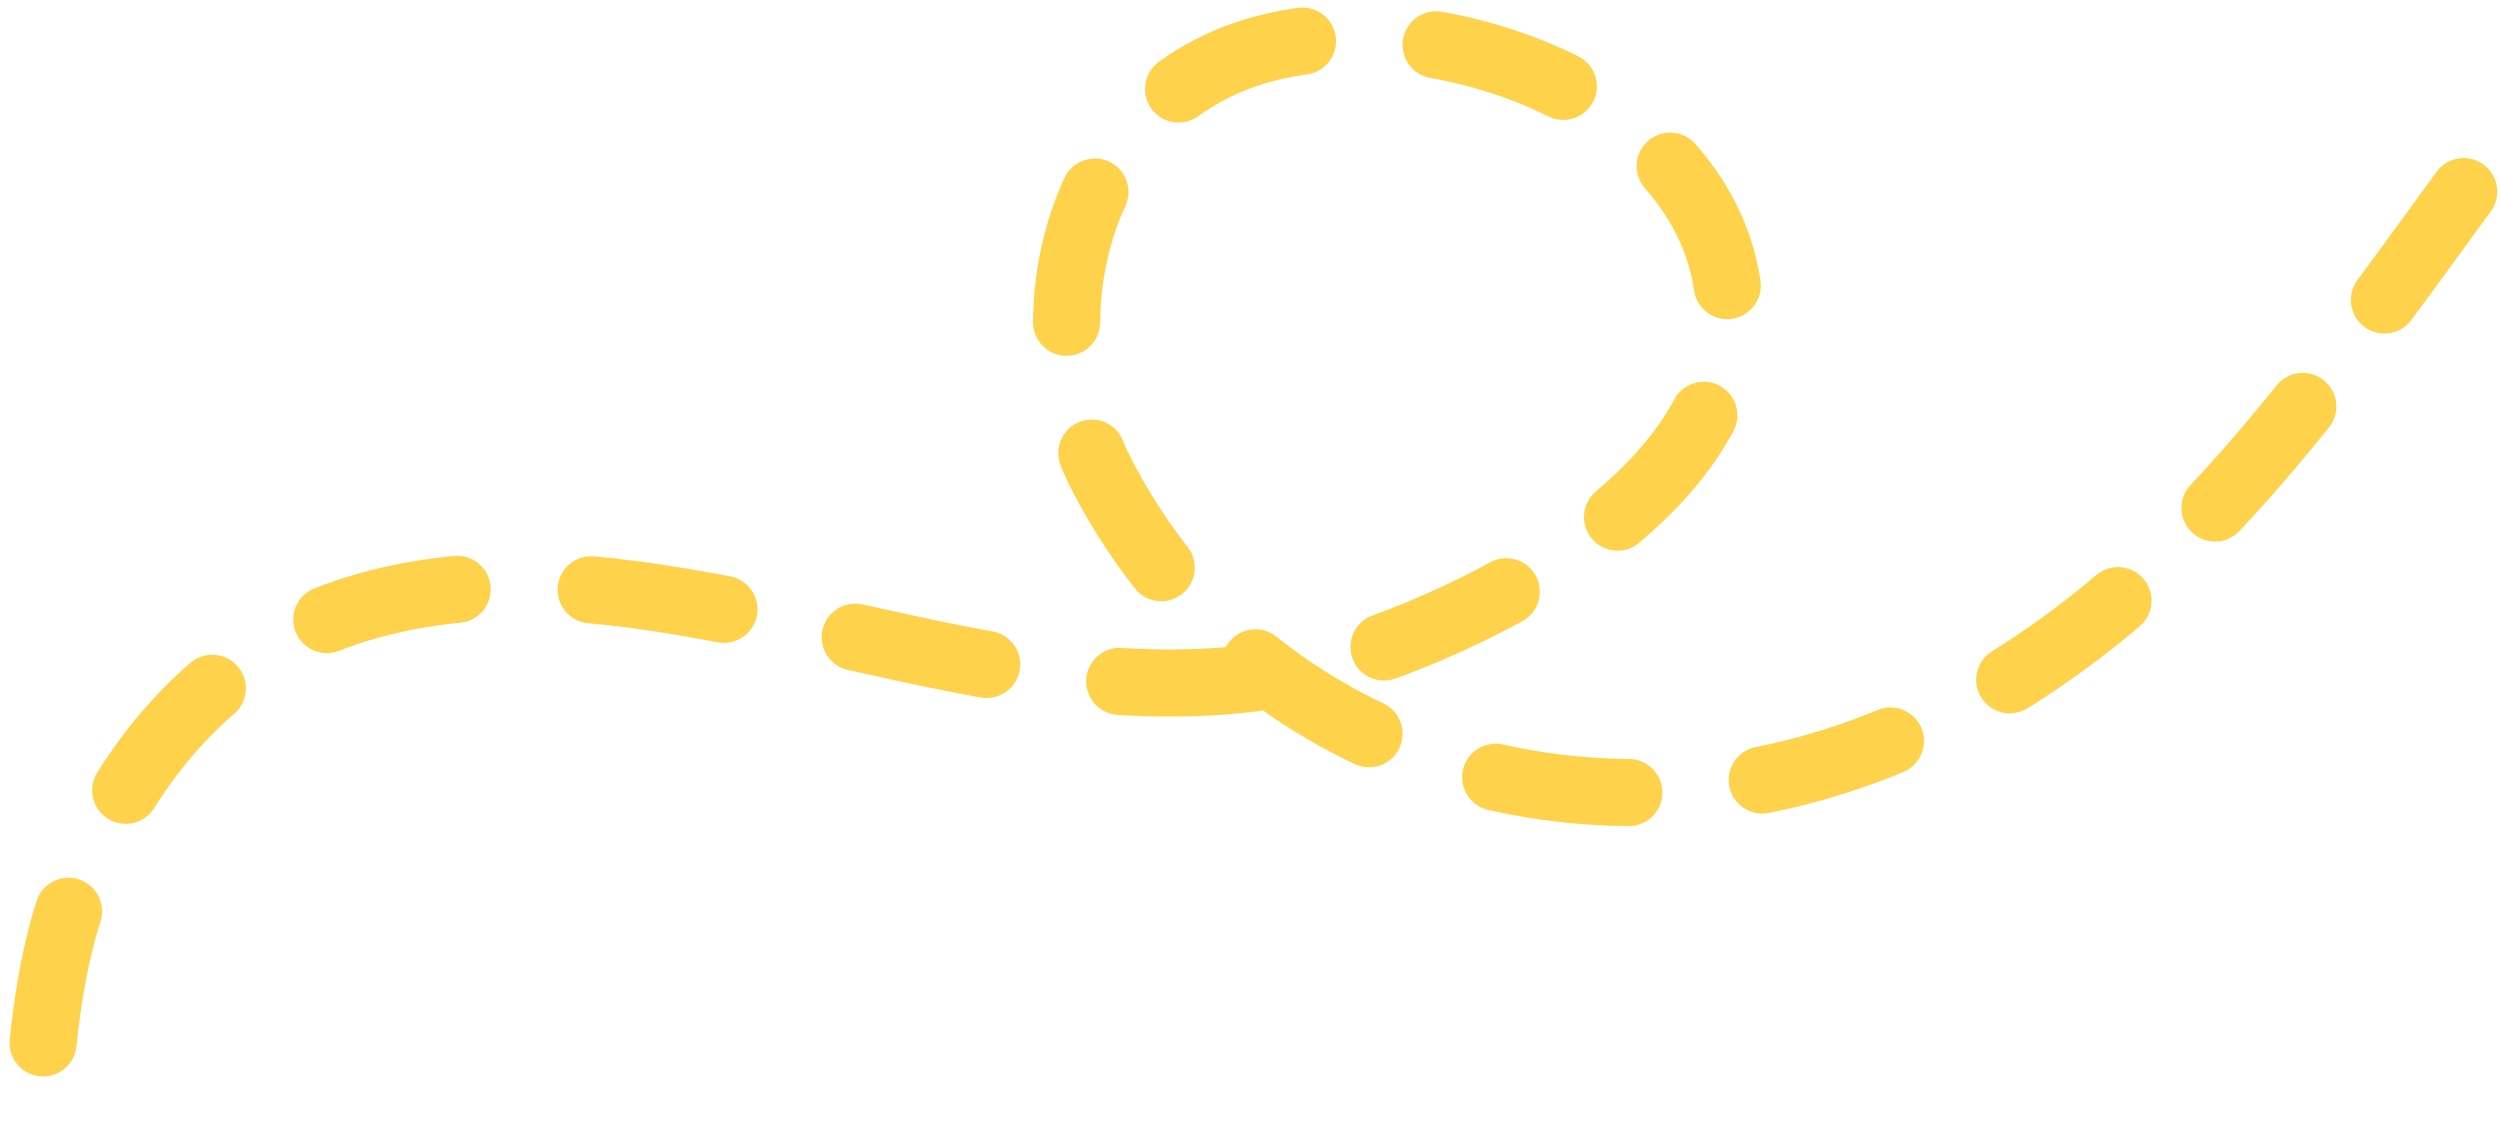 <svg width="298" height="134" viewBox="0 0 298 134" fill="none" xmlns="http://www.w3.org/2000/svg">
<path d="M293.669 22.839C274.321 49.347 255.849 76.393 223.742 88.971C189.028 102.57 149.263 90.627 131.583 57.087C122.376 39.621 127.371 14.559 147.449 6.855C167.679 -0.908 204.22 10.777 206.107 35.953C207.638 56.371 182.379 70.403 166.818 76.436C134.19 89.085 104.977 74.081 72.589 70.514C43.707 67.333 22.137 76.278 10.133 103.371C6.521 111.523 5.337 120.656 4.678 129.442" stroke="#FFD24C" stroke-width="8" stroke-linecap="round" stroke-dasharray="16 16"/>
</svg>
